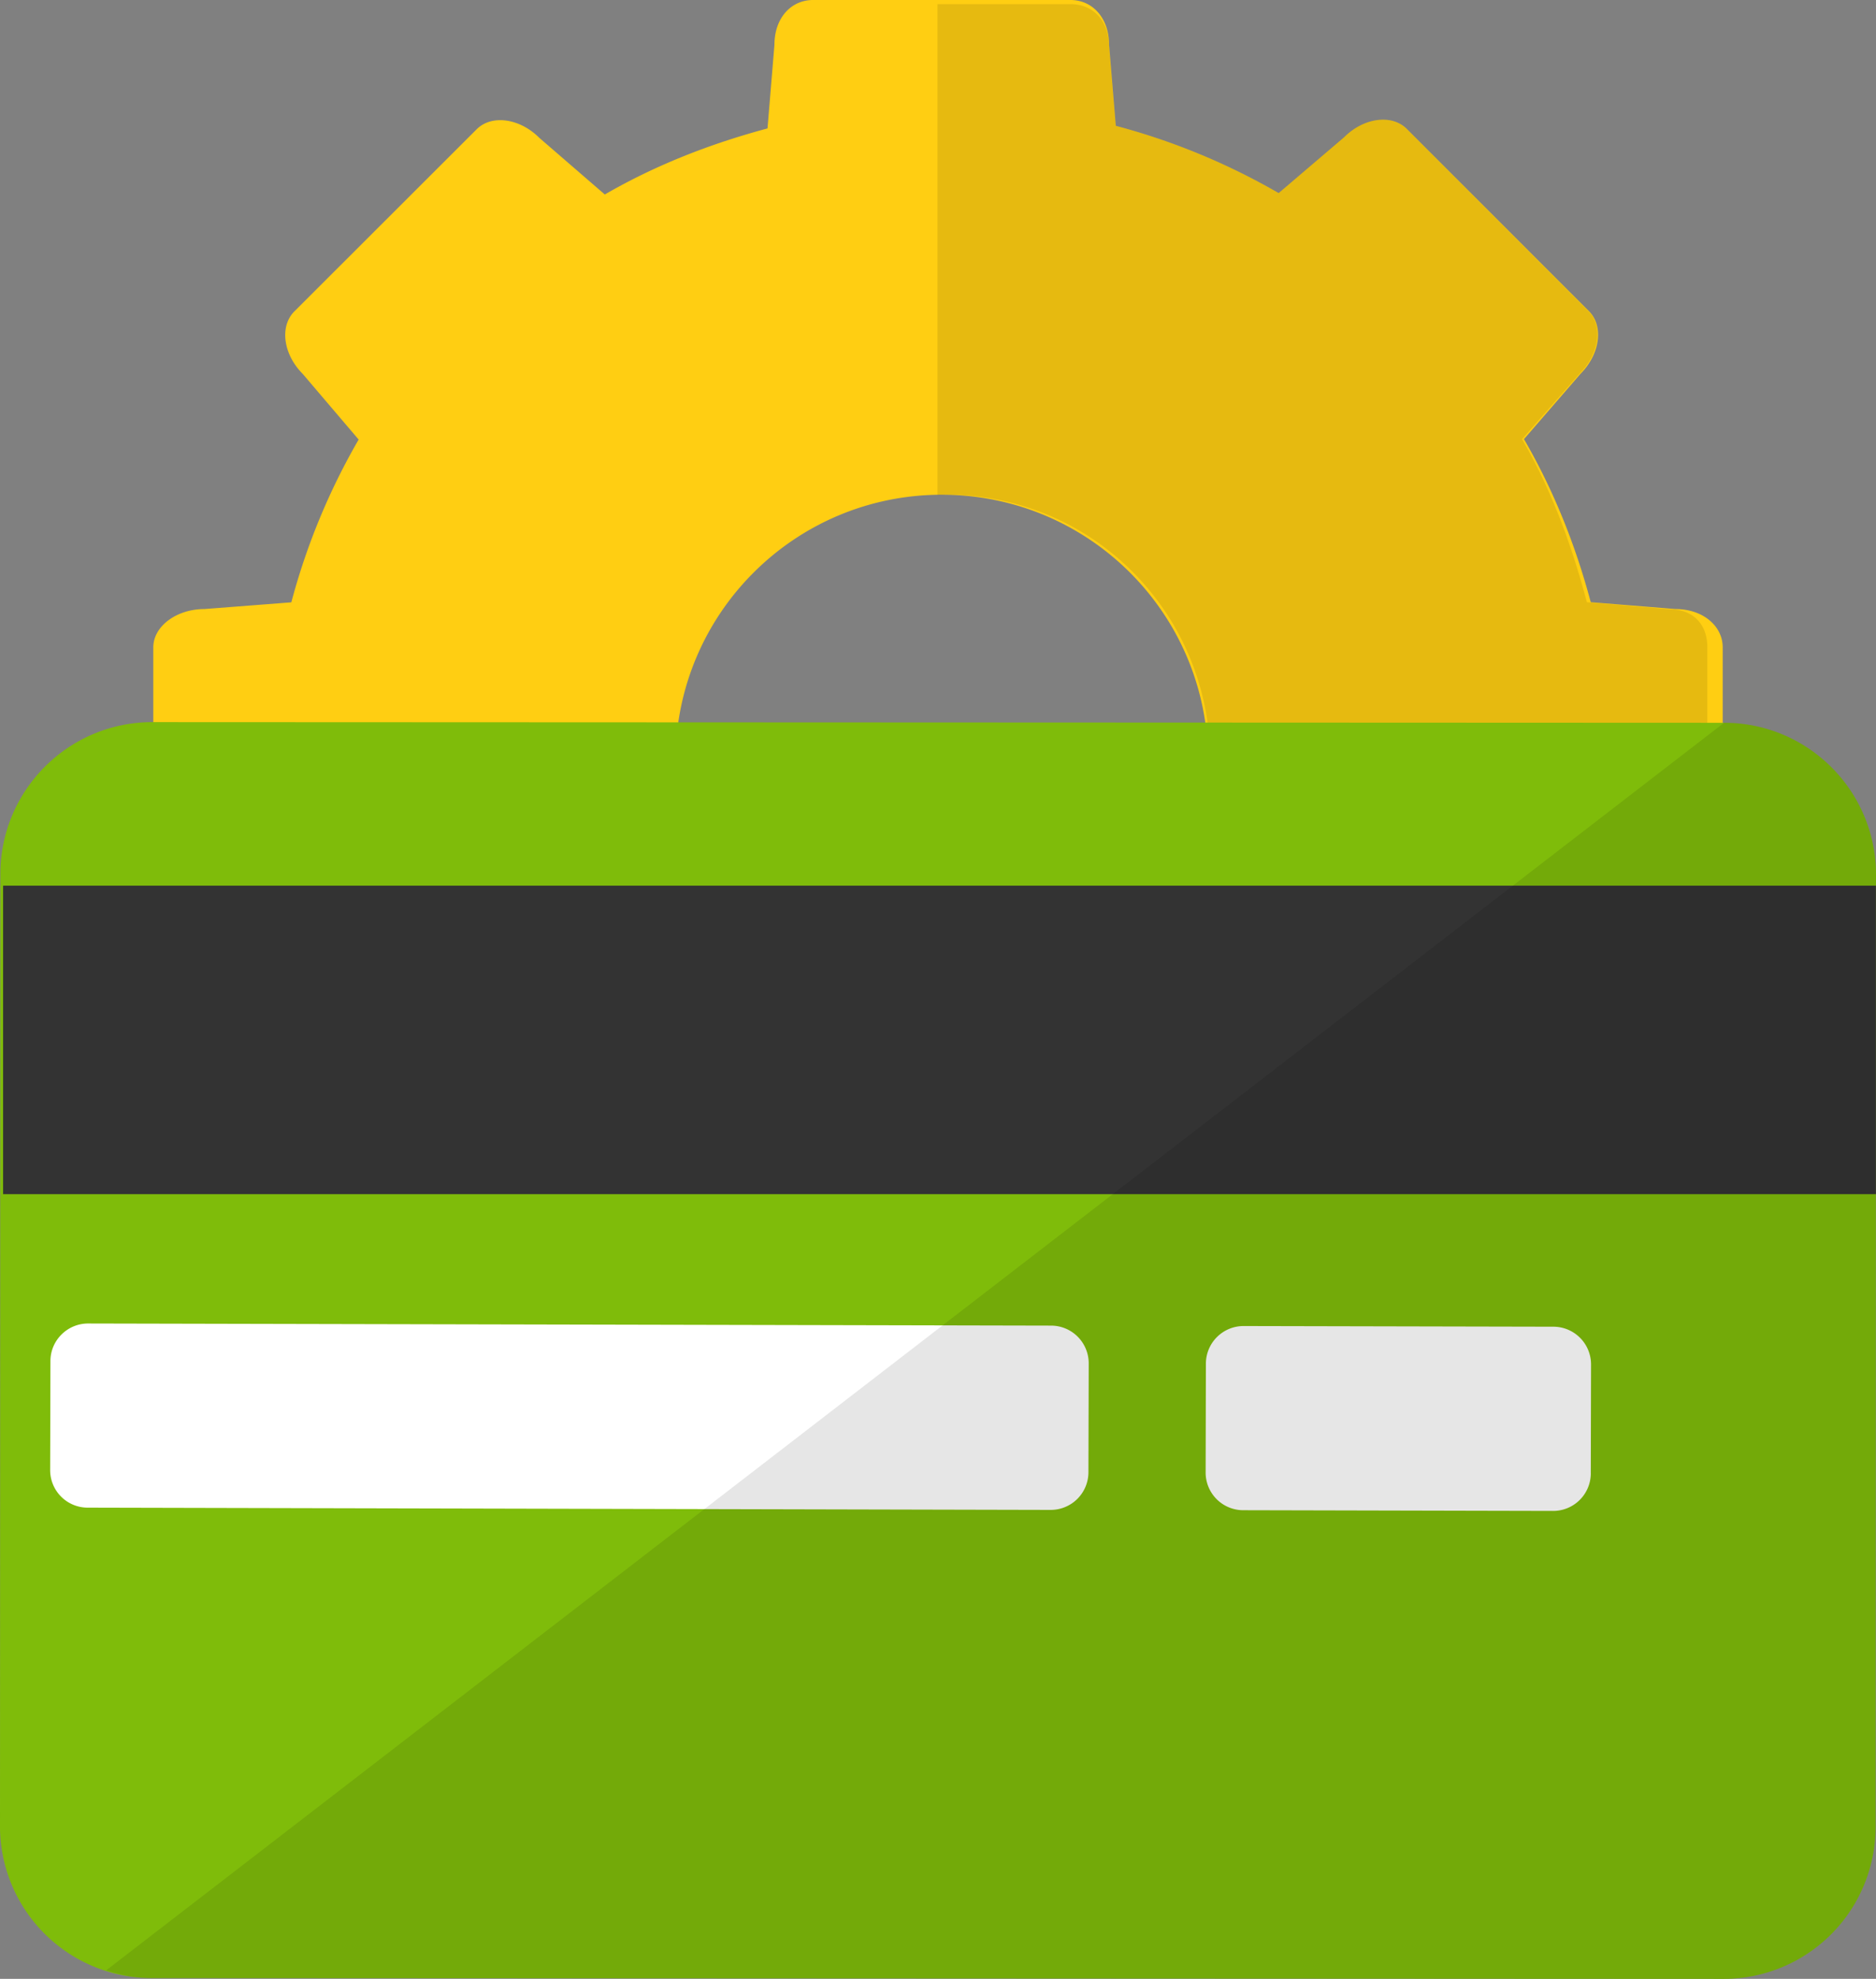 <svg xmlns="http://www.w3.org/2000/svg" width="95.038" height="100.239" viewBox="0 0 95.038 100.239"><rect x="0" y="0" width="95.038" height="100.239" fill="#808080" stroke="none"/><path fill="#FFCE12" d="M84.874 30.85l-4.287-.345c-.78-2.927-1.895-5.695-3.382-8.26l2.86-3.306c.993-.995 1.188-2.418.43-3.178l-9.228-9.23c-.76-.762-2.18-.574-3.174.42l-3.317 2.83a33.75 33.75 0 0 0-8.25-3.408l-.34-4.096C56.186.876 55.313 0 54.24 0H41.184c-1.077 0-1.952.876-1.952 2.28l-.35 4.225c-2.922.784-5.687 1.867-8.243 3.347l-3.318-2.87c-.99-.992-2.414-1.193-3.174-.433l-9.23 9.22c-.762.76-.573 2.176.422 3.174l2.83 3.323a33.783 33.783 0 0 0-3.41 8.245l-4.405.34c-1.402 0-2.588.867-2.588 1.942V45.85c0 1.072 1.186 1.952 2.588 1.952l4.38.345a34.022 34.022 0 0 0 3.428 8.246l-2.828 3.313c-.994.997-1.182 2.415-.42 3.176l9.233 9.232c.76.756 2.184.574 3.173-.42l3.33-2.832a33.85 33.85 0 0 0 8.252 3.41l.33 4.52c0 1.405.875 2.71 1.952 2.71H54.24c1.073 0 1.945-1.306 1.945-2.71l.34-4.437a34.156 34.156 0 0 0 8.26-3.46l3.31 2.82c.993.994 2.415 1.166 3.175.413l9.233-9.24c.757-.763.57-2.186-.42-3.178l-2.835-3.32a33.955 33.955 0 0 0 3.413-8.262l4.213-.326c1.405 0 2.398-.88 2.398-1.952V32.794c.002-1.075-.99-1.943-2.396-1.943zM47.708 52.034c-7.446 0-13.487-6.038-13.487-13.487 0-7.454 6.043-13.487 13.488-13.487 7.452 0 13.49 6.033 13.49 13.486 0 7.45-6.038 13.487-13.49 13.487z"/><path opacity=".1" fill="#010000" d="M84.484 30.85l-4.092-.345c-.78-2.927-1.798-5.695-3.285-8.26l2.908-3.306c.993-.995 1.213-2.418.454-3.178l-9.216-9.23c-.762-.762-2.173-.574-3.168.42l-3.313 2.83a33.76 33.76 0 0 0-8.25-3.408l-.338-3.99C56.185.98 55.315.21 54.24.21h-6.747v24.88c0-.01.218-.033.443-.033 7.452 0 13.377 6.034 13.377 13.487 0 7.45-5.87 13.487-13.32 13.487-.227 0-.5-.023-.5-.033V79.21h6.748c1.074 0 1.946-1.16 1.946-2.564l.34-4.365a33.98 33.98 0 0 0 8.26-3.42l3.31 2.834c.993.997 2.415 1.18 3.175.424l9.234-9.234c.757-.764.57-2.185-.42-3.178l-2.835-3.317a33.964 33.964 0 0 0 3.412-8.262l3.822-.326c1.405 0 2.008-.88 2.008-1.952V32.794c0-1.075-.603-1.943-2.008-1.943z"/><path fill="#7FBC0A" d="M95.016 92.54a7.698 7.698 0 0 1-7.703 7.7L7.696 100.2A7.692 7.692 0 0 1 0 92.502l.02-48.226c0-4.25 3.454-7.7 7.704-7.697l79.618.034c4.252 0 7.696 3.45 7.696 7.7l-.022 48.227z"/><path fill="#FFF" d="M55.14 74.576a1.91 1.91 0 0 1-1.912 1.908L4.445 76.37a1.9 1.9 0 0 1-1.904-1.907l.014-5.518c0-1.05.86-1.906 1.914-1.903l48.78.107a1.91 1.91 0 0 1 1.905 1.913l-.014 5.513zM80.59 74.636a1.907 1.907 0 0 1-1.914 1.9L62.983 76.5a1.908 1.908 0 0 1-1.906-1.91l.013-5.516a1.91 1.91 0 0 1 1.914-1.904l15.695.034a1.91 1.91 0 0 1 1.903 1.913l-.013 5.52z"/><path fill="#333" d="M.157 44.863h94.877V60.49H.157z"/><path opacity=".1" fill="#010000" d="M87.34 36.614L5.38 99.808c.735.234 1.503.394 2.316.394l79.617.037a7.7 7.7 0 0 0 7.703-7.7l.02-48.227c.002-4.25-3.442-7.7-7.695-7.7z"/></svg>